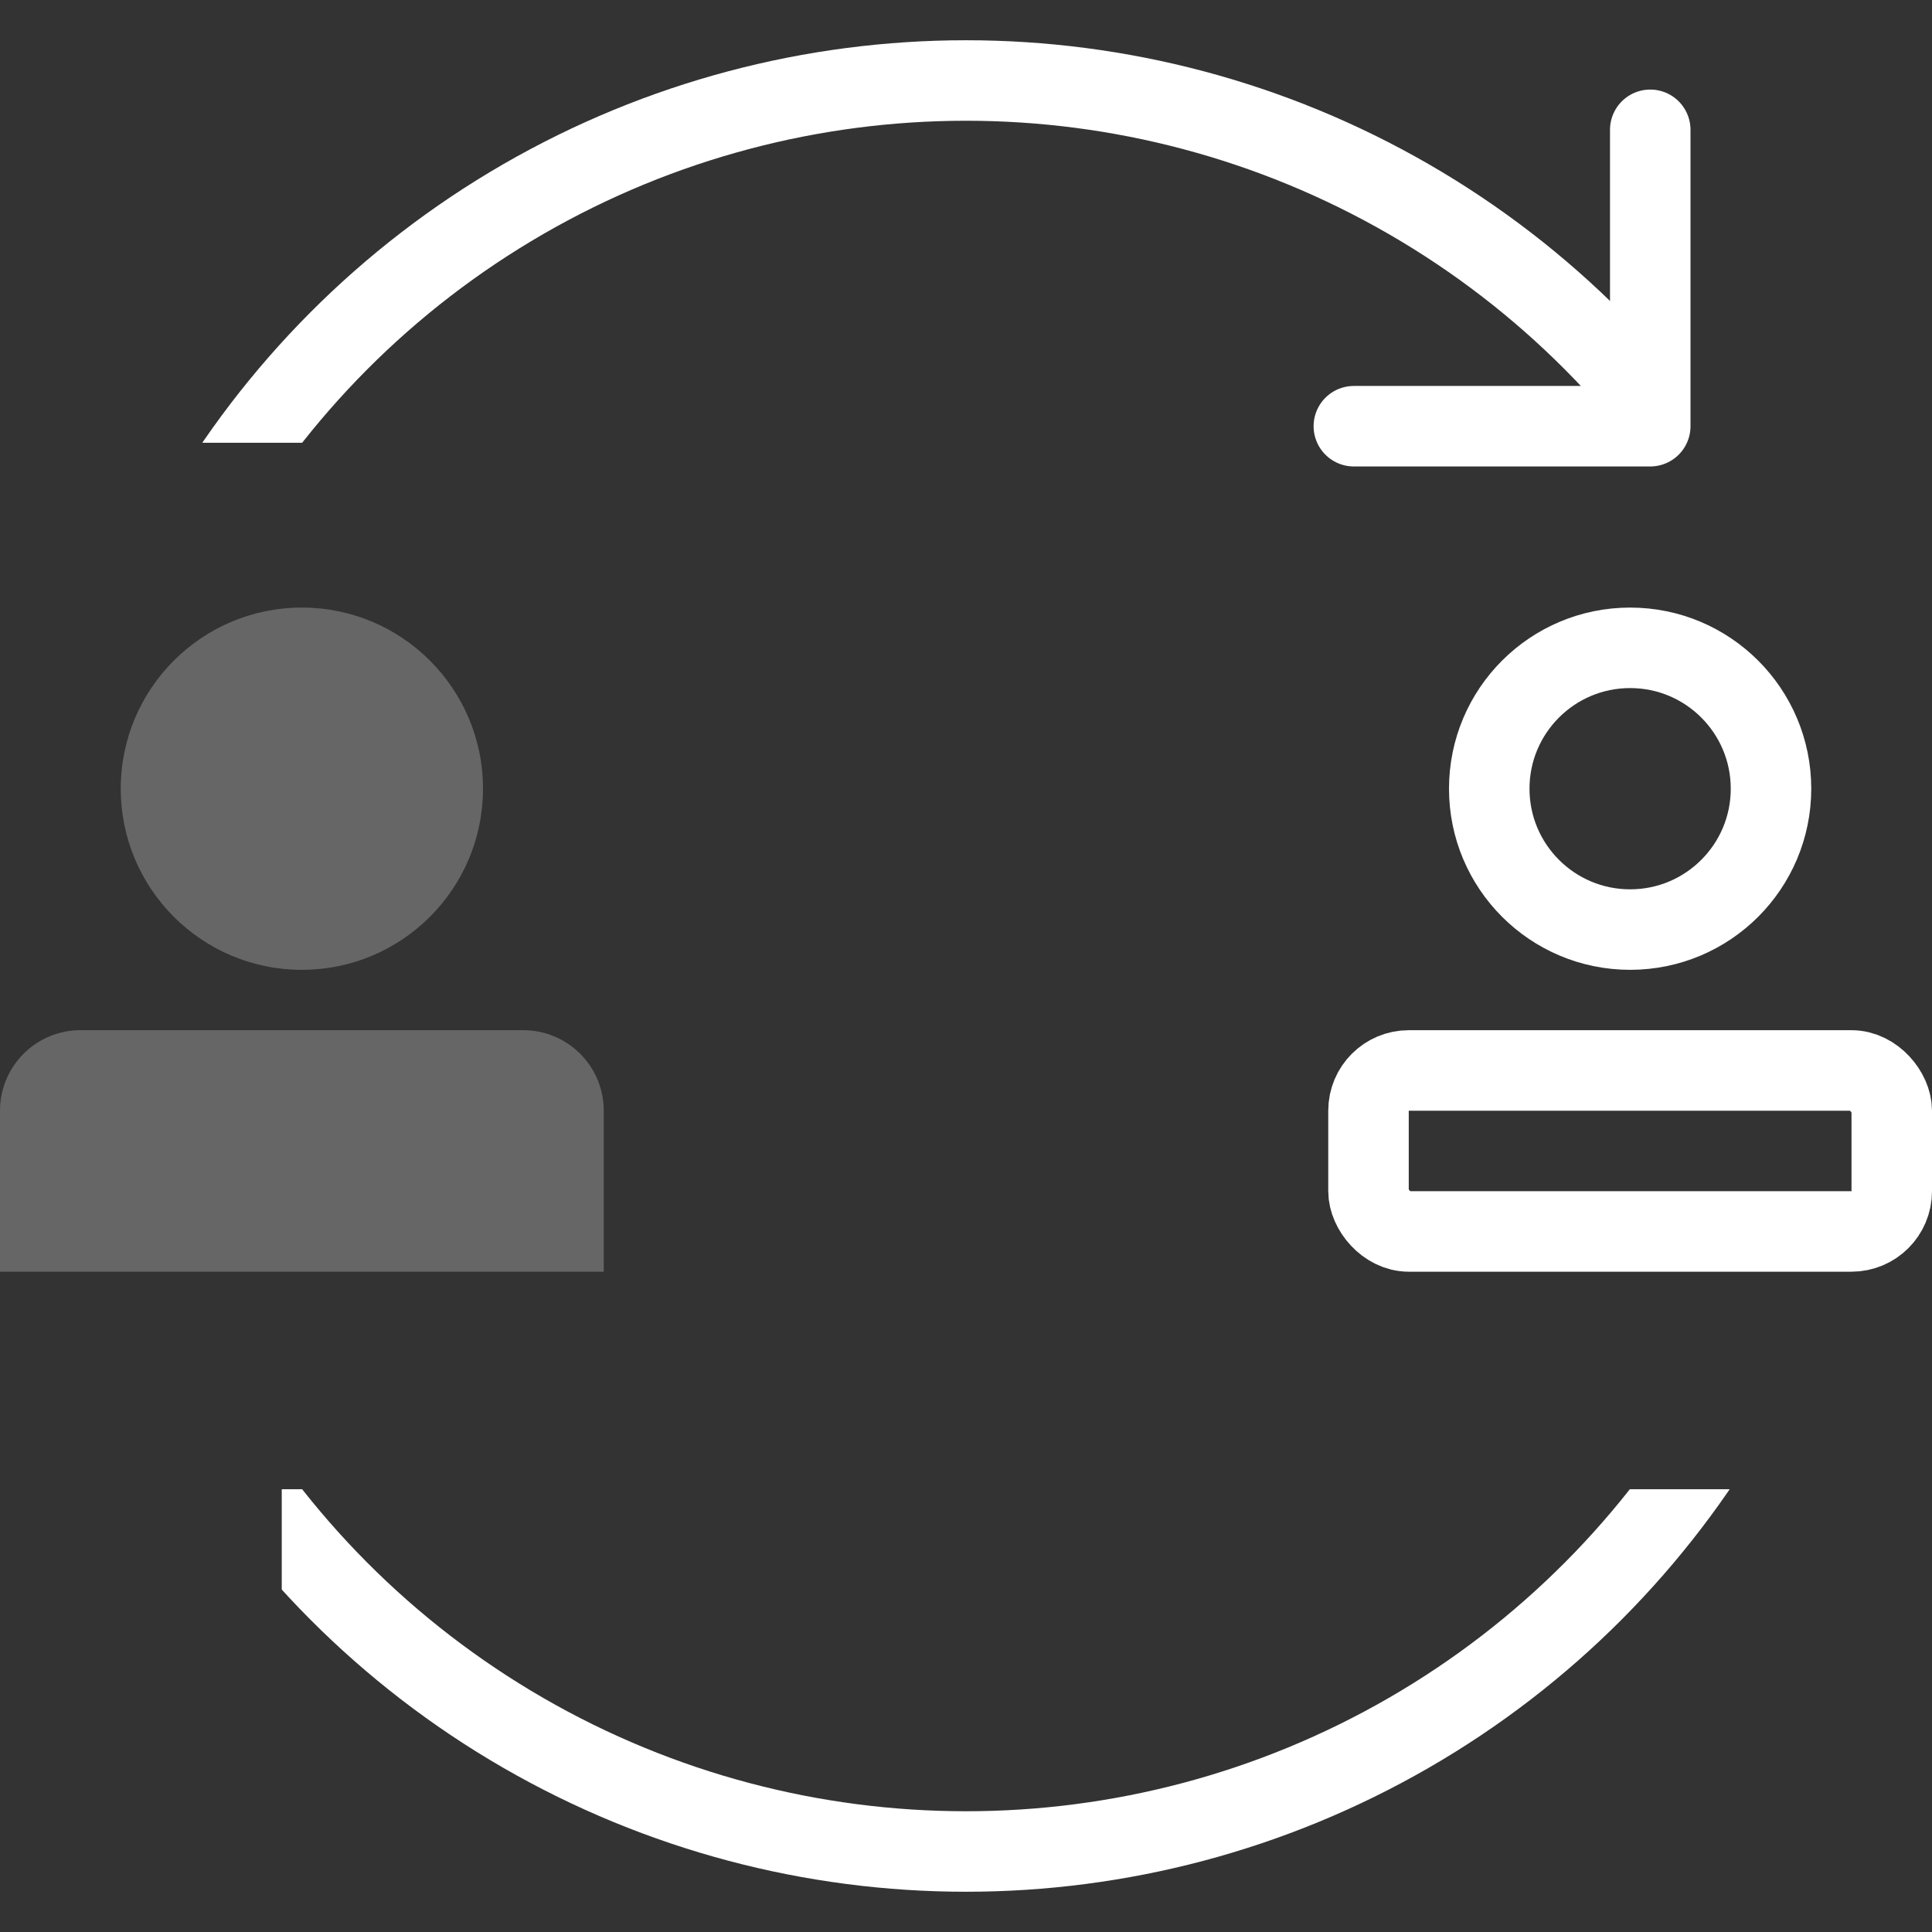 <svg xmlns="http://www.w3.org/2000/svg" width="48" height="48" viewBox="0 0 48 48">
    <rect x="0" y="0" width="48" height="48" fill="#333333" stroke="none"/>
    <defs>
        <clipPath id="clip-path">
            <path id="사각형_1923" d="M0 0H40V11H0z" class="cls-1" transform="translate(4 -4)"/>
        </clipPath>
        <clipPath id="clip-path-2">
            <path id="사각형_1905" d="M0 0H40V10H0z" class="cls-1" transform="translate(10 33)"/>
        </clipPath>
        <style>
            .cls-1{fill:#303871}.cls-10,.cls-4{fill:none}.cls-4{stroke:#fff;stroke-width:2px}.cls-8{fill:#fff}.cls-9{stroke:none}
        </style>
    </defs>
    <g id="ico_quickapply_0202" transform="translate(-831 -681.27)">
        <g id="Icon_feather-refresh-cw" transform="translate(828 685.27)">
            <g id="마스크_그룹_53" clip-path="url(#clip-path)">
                <g id="타원_253" class="cls-4" transform="translate(4 -3)">
                    <circle cx="23" cy="23" r="23" class="cls-9"/>
                    <circle cx="23" cy="23" r="22" class="cls-10"/>
                </g>
            </g>
            <g id="마스크_그룹_52" clip-path="url(#clip-path-2)">
                <g id="타원_255" class="cls-4" transform="translate(4 -3)">
                    <circle cx="23" cy="23" r="23" class="cls-9"/>
                    <circle cx="23" cy="23" r="22" class="cls-10"/>
                </g>
            </g>
            <path id="패스_4103" fill="none" stroke="#fff" stroke-linecap="round" stroke-linejoin="round" stroke-width="2px" d="M32.864 6v7.364H25.5" transform="translate(11.136 -6.775)"/>
        </g>
        <g id="그룹_3895">
            <g id="사각형_1902" class="cls-4" transform="translate(864 706.865)">
                <path d="M2 0h11a2 2 0 0 1 2 2v4H0V2a2 2 0 0 1 2-2z" class="cls-9"/>
                <rect width="13" height="4" x="1" y="1" class="cls-10" rx="1"/>
            </g>
            <g id="타원_251" class="cls-4" transform="translate(867 696.365)">
                <circle cx="4.5" cy="4.5" r="4.5" class="cls-9"/>
                <circle cx="4.5" cy="4.5" r="3.5" class="cls-10"/>
            </g>
            <g id="그룹_3896" opacity="0.25">
                <path id="사각형_1903" d="M2 0h11a2 2 0 0 1 2 2v4H0V2a2 2 0 0 1 2-2z" class="cls-8" transform="translate(831 706.865)"/>
                <circle id="타원_252" cx="4.5" cy="4.5" r="4.5" class="cls-8" transform="translate(834 696.365)"/>
            </g>
        </g>
    </g>
</svg>
